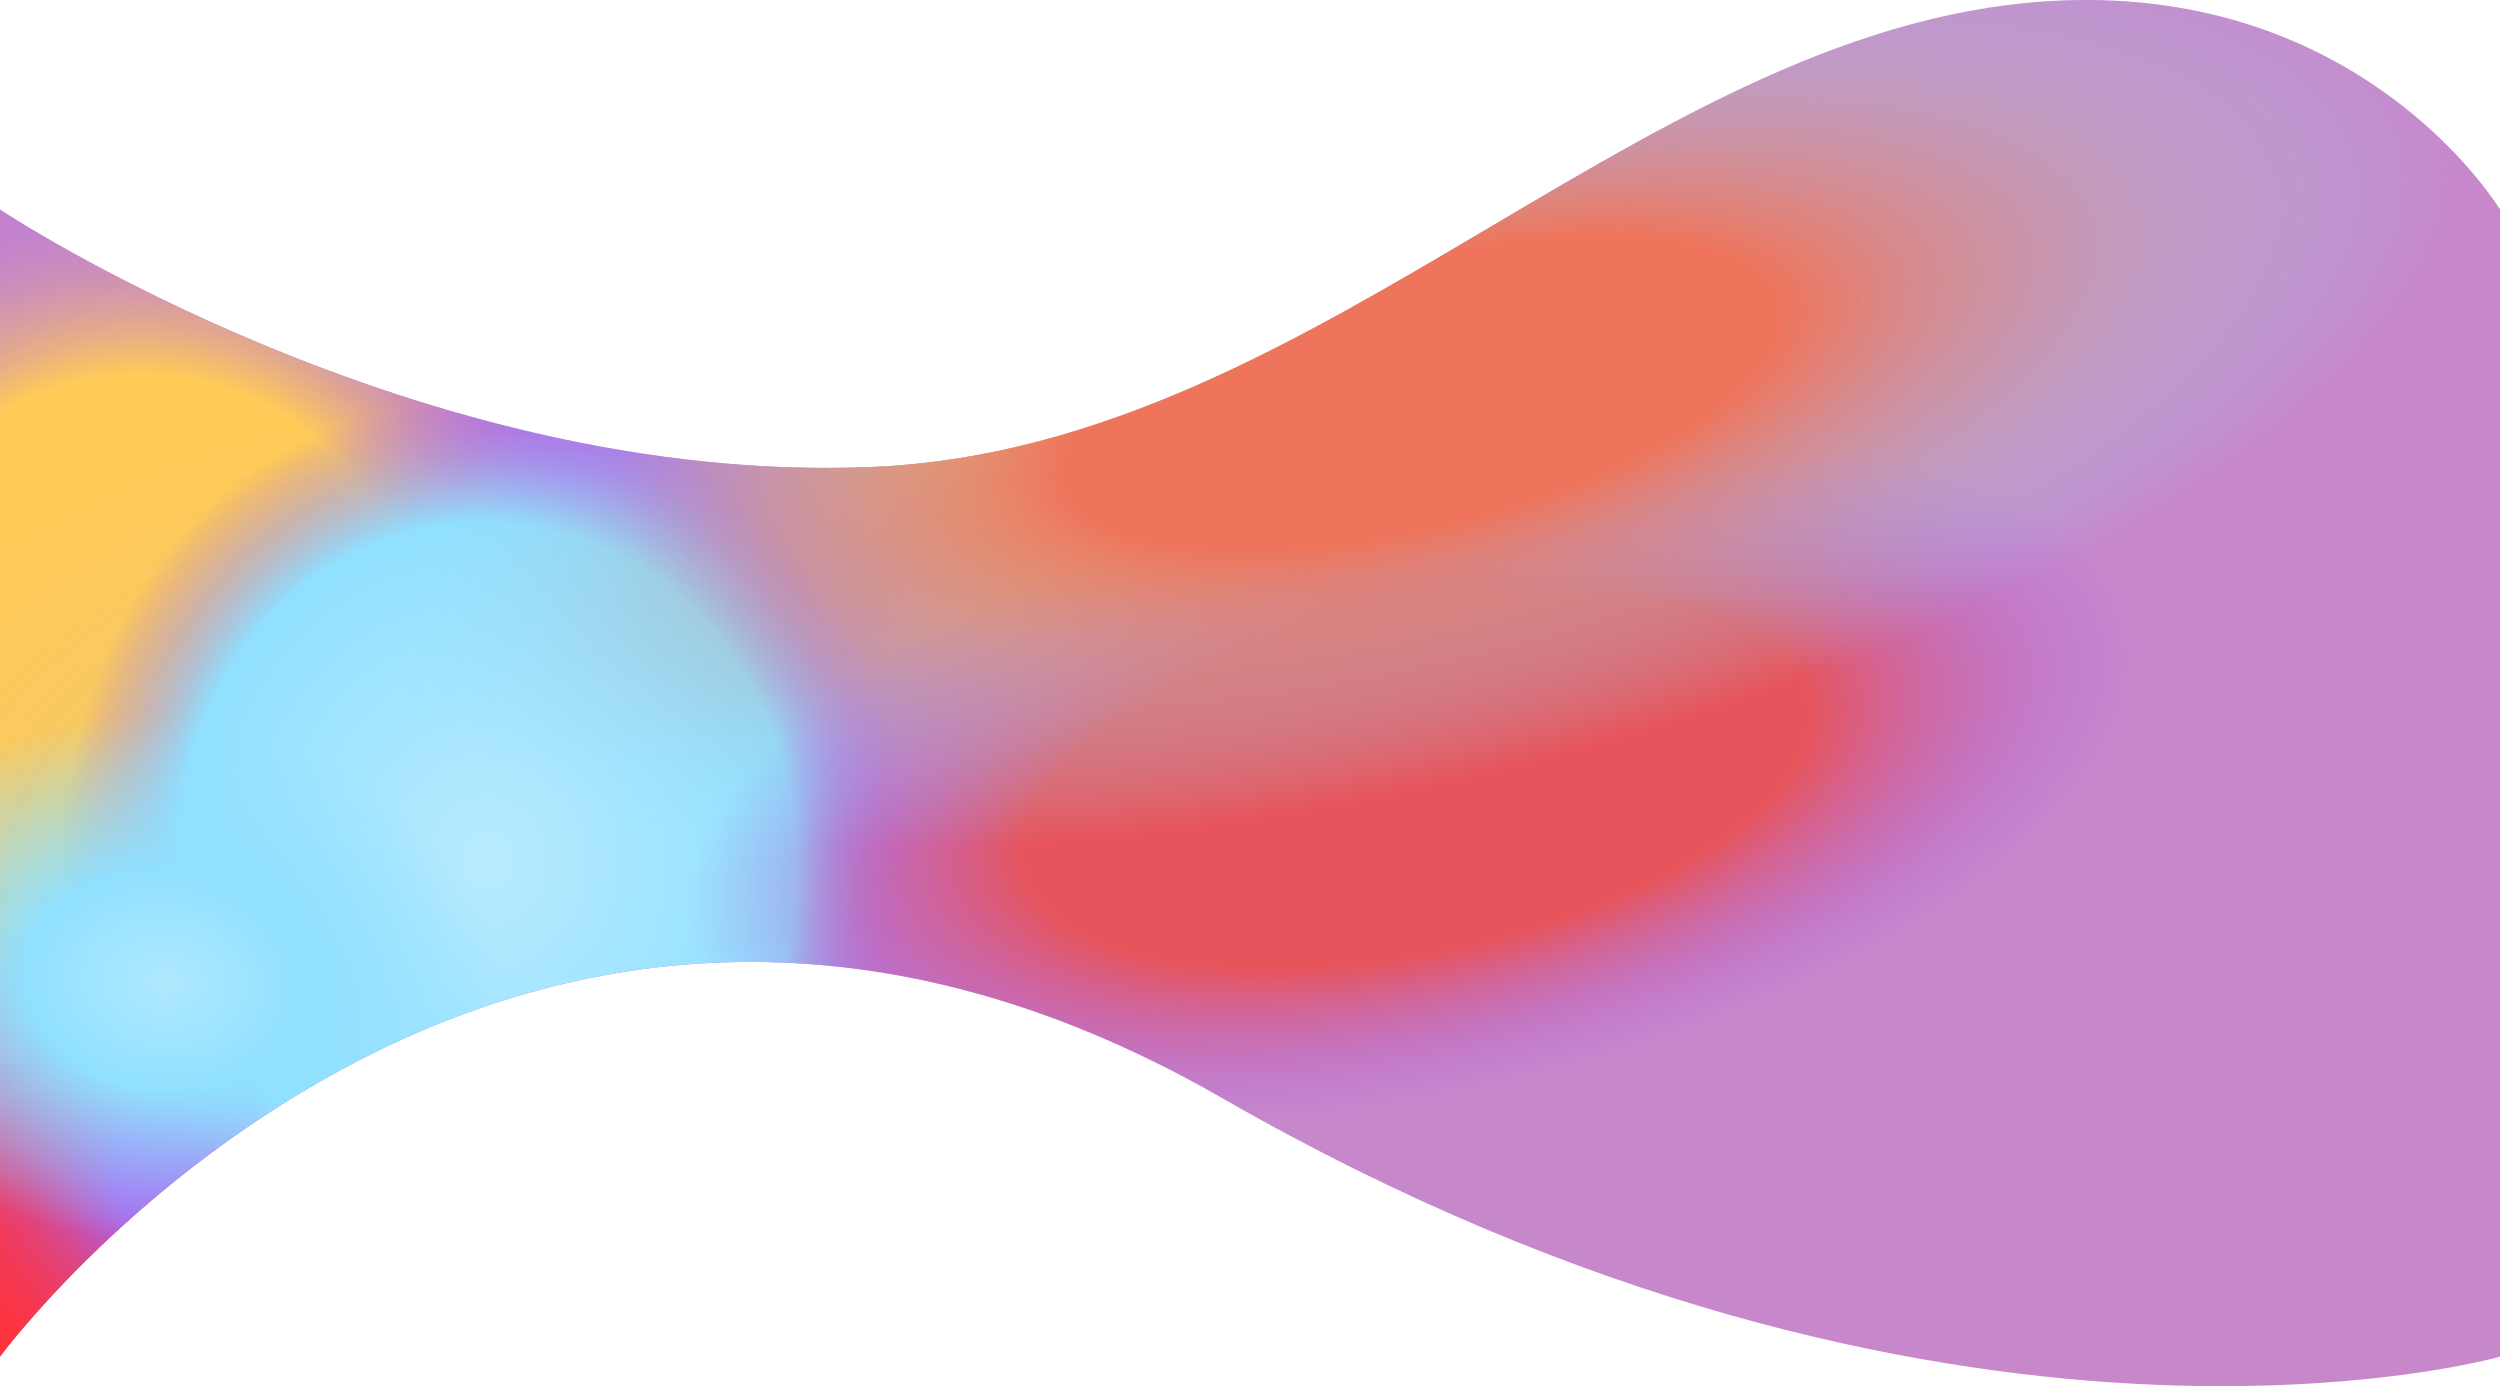 <svg width="2613" height="1449" viewBox="0 0 2613 1449" fill="none" xmlns="http://www.w3.org/2000/svg">
<path d="M2613 219V1418C2613 1418 2035 1583.5 1277 1147.5C519 711.5 0 1418 0 1418V219C0 219 436 509 913.5 488C1391 467 1736.59 0 2180.5 0C2481.5 0 2613 219 2613 219Z" fill="url(#paint0_radial)"/>
<path d="M2613 219V1418C2613 1418 2035 1583.5 1277 1147.5C519 711.5 0 1418 0 1418V219C0 219 436 509 913.5 488C1391 467 1736.59 0 2180.5 0C2481.5 0 2613 219 2613 219Z" fill="url(#paint1_angular)"/>
<path d="M2613 219V1418C2613 1418 2035 1583.5 1277 1147.5C519 711.5 0 1418 0 1418V219C0 219 436 509 913.5 488C1391 467 1736.59 0 2180.5 0C2481.5 0 2613 219 2613 219Z" fill="url(#paint2_radial)"/>
<path d="M2613 219V1418C2613 1418 2035 1583.5 1277 1147.5C519 711.5 0 1418 0 1418V219C0 219 436 509 913.5 488C1391 467 1736.59 0 2180.5 0C2481.5 0 2613 219 2613 219Z" fill="url(#paint3_radial)"/>
<path d="M2613 219V1418C2613 1418 2035 1583.5 1277 1147.5C519 711.5 0 1418 0 1418V219C0 219 436 509 913.5 488C1391 467 1736.59 0 2180.5 0C2481.5 0 2613 219 2613 219Z" fill="url(#paint4_radial)"/>
<path d="M2613 219V1418C2613 1418 2035 1583.5 1277 1147.5C519 711.5 0 1418 0 1418V219C0 219 436 509 913.5 488C1391 467 1736.59 0 2180.5 0C2481.5 0 2613 219 2613 219Z" fill="url(#paint5_radial)" fill-opacity="0.1"/>
<path d="M2613 219V1418C2613 1418 2035 1583.5 1277 1147.5C519 711.5 0 1418 0 1418V219C0 219 436 509 913.5 488C1391 467 1736.59 0 2180.5 0C2481.5 0 2613 219 2613 219Z" fill="url(#paint6_radial)"/>
<path d="M2613 219V1418C2613 1418 2035 1583.5 1277 1147.5C519 711.5 0 1418 0 1418V219C0 219 436 509 913.5 488C1391 467 1736.59 0 2180.5 0C2481.5 0 2613 219 2613 219Z" fill="url(#paint7_radial)"/>
<path d="M2613 219V1418C2613 1418 2035 1583.5 1277 1147.5C519 711.5 0 1418 0 1418V219C0 219 436 509 913.5 488C1391 467 1736.59 0 2180.5 0C2481.5 0 2613 219 2613 219Z" fill="url(#paint8_radial)"/>
<path d="M2613 219V1418C2613 1418 2035 1583.5 1277 1147.5C519 711.5 0 1418 0 1418V219C0 219 436 509 913.5 488C1391 467 1736.59 0 2180.5 0C2481.5 0 2613 219 2613 219Z" fill="url(#paint9_radial)"/>
<path d="M2613 219V1418C2613 1418 2035 1583.5 1277 1147.5C519 711.5 0 1418 0 1418V219C0 219 436 509 913.5 488C1391 467 1736.59 0 2180.5 0C2481.5 0 2613 219 2613 219Z" fill="url(#paint10_radial)" style="mix-blend-mode:hard-light"/>
<defs>
<radialGradient id="paint0_radial" cx="0" cy="0" r="1" gradientUnits="userSpaceOnUse" gradientTransform="translate(557.799 607.797) rotate(78.617) scale(762.493 1020.52)">
<stop stop-color="#A960EE"/>
<stop offset="1" stop-color="#C788CB"/>
</radialGradient>
<radialGradient id="paint1_angular" cx="0" cy="0" r="1" gradientUnits="userSpaceOnUse" gradientTransform="translate(577.652 703.115) rotate(-86.115) scale(236.329 283.772)">
<stop offset="0.495" stop-color="#90E0FF"/>
<stop offset="1" stop-color="#A960EE" stop-opacity="0"/>
</radialGradient>
<radialGradient id="paint2_radial" cx="0" cy="0" r="1" gradientUnits="userSpaceOnUse" gradientTransform="translate(139.61 690.573) rotate(100.864) scale(740.703 718.048)">
<stop offset="0.412" stop-color="#FFCB57"/>
<stop offset="0.72" stop-color="#B778E1" stop-opacity="0"/>
</radialGradient>
<radialGradient id="paint3_radial" cx="0" cy="0" r="1" gradientUnits="userSpaceOnUse" gradientTransform="translate(-4.07068e-05 1418) rotate(-22.841) scale(756.053 719.335)">
<stop offset="0.192" stop-color="#FF333D"/>
<stop offset="0.545" stop-color="#B778E0" stop-opacity="0"/>
</radialGradient>
<radialGradient id="paint4_radial" cx="0" cy="0" r="1" gradientUnits="userSpaceOnUse" gradientTransform="translate(1197.57 432.211) rotate(-17.912) scale(561.016 411.34)">
<stop offset="0.317" stop-color="#FFCB57"/>
<stop offset="1" stop-color="#EE755C" stop-opacity="0"/>
</radialGradient>
<radialGradient id="paint5_radial" cx="0" cy="0" r="1" gradientUnits="userSpaceOnUse" gradientTransform="translate(504.005 905.039) rotate(83.223) scale(493.837 759.588)">
<stop offset="0.507" stop-color="#90E0FF"/>
<stop offset="1" stop-color="#A960EE" stop-opacity="0"/>
</radialGradient>
<radialGradient id="paint6_radial" cx="0" cy="0" r="1" gradientUnits="userSpaceOnUse" gradientTransform="translate(199.89 1237.92) rotate(-149.042) scale(332.006 264.293)">
<stop offset="0.26" stop-color="#A960EE"/>
<stop offset="1" stop-color="#FF333D" stop-opacity="0"/>
</radialGradient>
<radialGradient id="paint7_radial" cx="0" cy="0" r="1" gradientUnits="userSpaceOnUse" gradientTransform="translate(511.885 900.989) rotate(84.528) scale(584.737 531.856)">
<stop stop-color="#B8EBFF"/>
<stop offset="0.606" stop-color="#90E0FF"/>
<stop offset="0.832" stop-color="#A960EE" stop-opacity="0"/>
</radialGradient>
<radialGradient id="paint8_radial" cx="0" cy="0" r="1" gradientUnits="userSpaceOnUse" gradientTransform="translate(172.012 1025.3) rotate(6.273) scale(350.871 275.347)">
<stop stop-color="#AFE9FF"/>
<stop offset="0.414" stop-color="#90E0FF"/>
<stop offset="1" stop-color="#90E0FF" stop-opacity="0"/>
</radialGradient>
<radialGradient id="paint9_radial" cx="0" cy="0" r="1" gradientUnits="userSpaceOnUse" gradientTransform="translate(1480.63 818.5) rotate(168.08) scale(933.721 396.25)">
<stop offset="0.448" stop-color="#E7555C"/>
<stop offset="0.832" stop-color="#A960EE" stop-opacity="0"/>
</radialGradient>
<radialGradient id="paint10_radial" cx="0" cy="0" r="1" gradientUnits="userSpaceOnUse" gradientTransform="translate(1487.68 412.144) rotate(75.85) scale(825.207 2329.81)">
<stop offset="0.167" stop-color="#EE755C"/>
<stop offset="0.483" stop-color="#90E0FF" stop-opacity="0"/>
</radialGradient>
</defs>
</svg>

